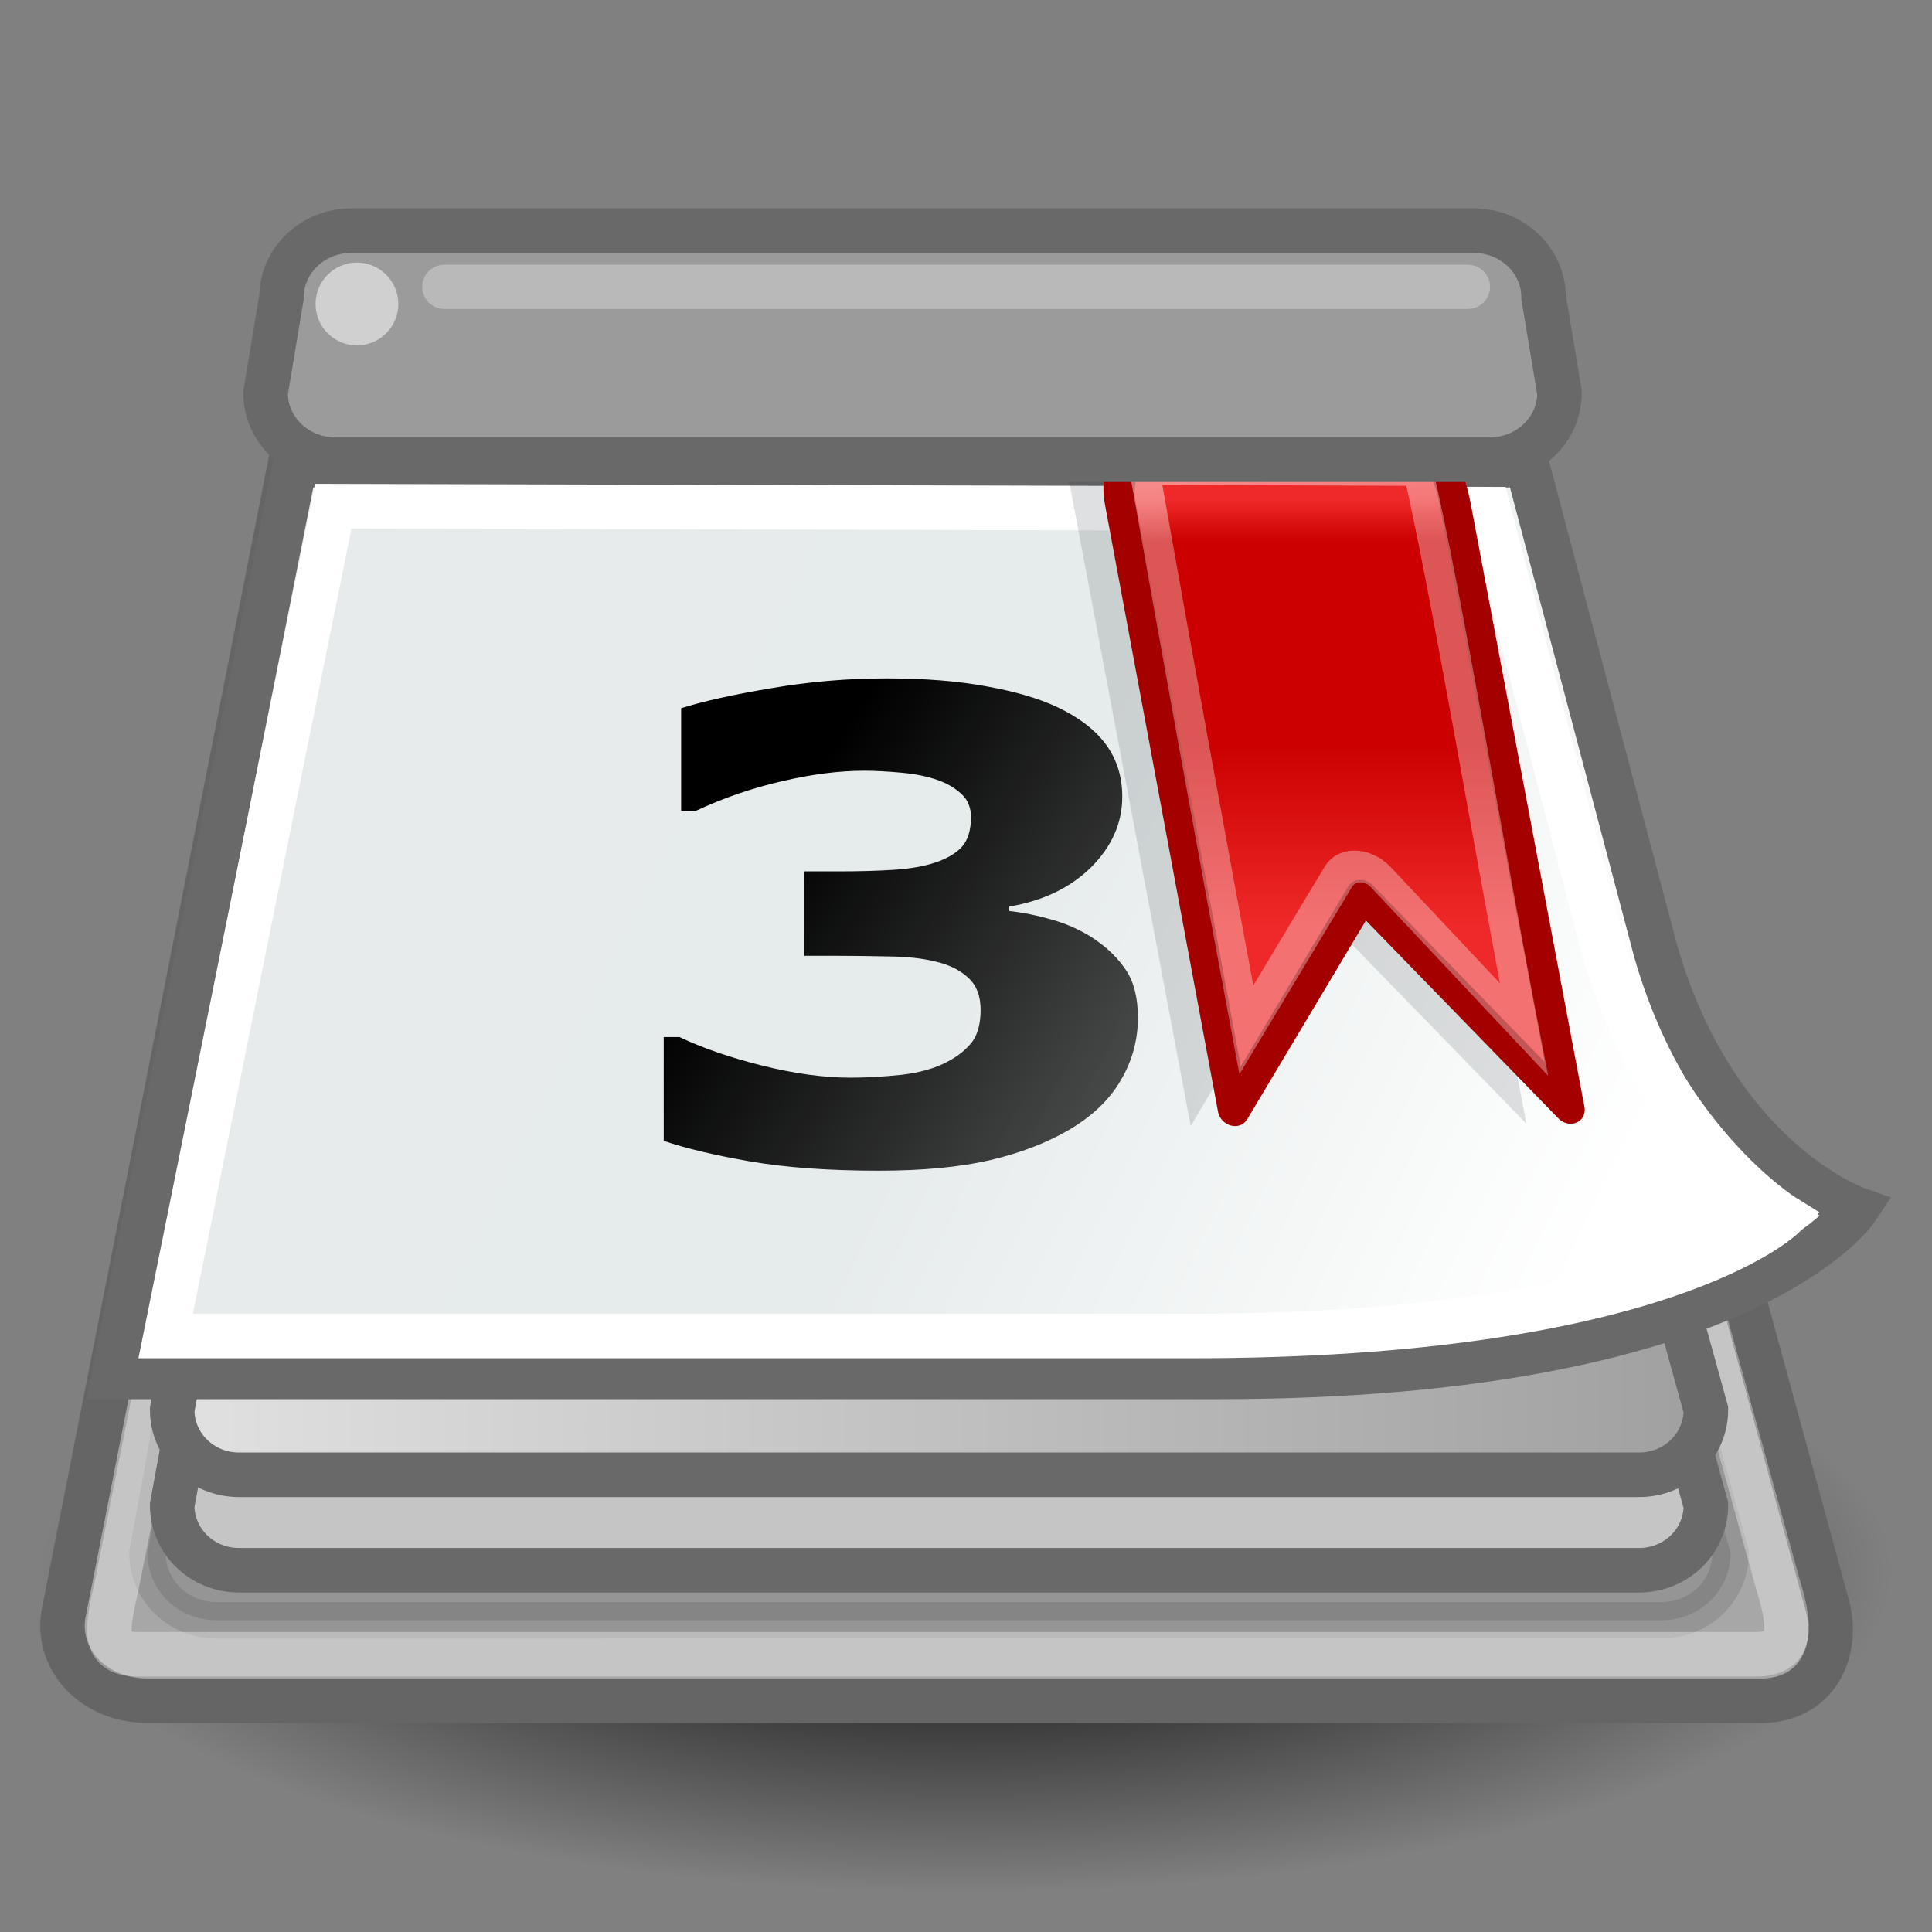 <?xml version="1.0" encoding="UTF-8" standalone="no"?>
<!-- Created with Inkscape (http://www.inkscape.org/) -->

<svg
   sodipodi:docname="gramps-event.svg"
   inkscape:version="1.1.1 (3bf5ae0d25, 2021-09-20)"
   sodipodi:version="0.32"
   id="svg1288"
   height="48px"
   width="48px"
   inkscape:output_extension="org.inkscape.output.svg.inkscape"
   sodipodi:modified="true"
   version="1.1"
   xmlns:inkscape="http://www.inkscape.org/namespaces/inkscape"
   xmlns:sodipodi="http://sodipodi.sourceforge.net/DTD/sodipodi-0.dtd"
   xmlns:xlink="http://www.w3.org/1999/xlink"
   xmlns="http://www.w3.org/2000/svg"
   xmlns:svg="http://www.w3.org/2000/svg"
   xmlns:rdf="http://www.w3.org/1999/02/22-rdf-syntax-ns#"
   xmlns:cc="http://creativecommons.org/ns#"
   xmlns:dc="http://purl.org/dc/elements/1.1/">
  <rect width="100%" height="100%" fill="#808080" stroke="none"/>
  <defs
     id="defs3">
    <linearGradient
       id="linearGradient2563">
      <stop
         id="stop2565"
         offset="0"
         style="stop-color:#e2e2e2;stop-opacity:1;" />
      <stop
         id="stop2567"
         offset="1"
         style="stop-color:#9f9f9f;stop-opacity:1;" />
    </linearGradient>
    <linearGradient
       id="linearGradient2551"
       inkscape:collect="always">
      <stop
         id="stop2553"
         offset="0"
         style="stop-color:#000000;stop-opacity:1;" />
      <stop
         id="stop2555"
         offset="1"
         style="stop-color:#000000;stop-opacity:0;" />
    </linearGradient>
    <linearGradient
       id="linearGradient2526">
      <stop
         id="stop2528"
         offset="0"
         style="stop-color:#e7ebeb;stop-opacity:1;" />
      <stop
         style="stop-color:#e6ebeb;stop-opacity:1;"
         offset="0.5"
         id="stop2534" />
      <stop
         id="stop2530"
         offset="1"
         style="stop-color:#ffffff;stop-opacity:1;" />
    </linearGradient>
    <linearGradient
       gradientTransform="translate(0,0.786)"
       gradientUnits="userSpaceOnUse"
       y2="28.429"
       x2="42.214"
       y1="14.429"
       x1="13.357"
       id="linearGradient2532"
       xlink:href="#linearGradient2526"
       inkscape:collect="always" />
    <radialGradient
       gradientUnits="userSpaceOnUse"
       gradientTransform="matrix(1.248,0,0,0.431,-8.389,28.072)"
       r="18.429"
       fy="29"
       fx="26"
       cy="29"
       cx="26"
       id="radialGradient2557"
       xlink:href="#linearGradient2551"
       inkscape:collect="always" />
    <linearGradient
       gradientTransform="matrix(1.136,0,0,1.136,-4.459,-2.384)"
       gradientUnits="userSpaceOnUse"
       y2="30.786"
       x2="42.214"
       y1="30.786"
       x1="6.786"
       id="linearGradient2569"
       xlink:href="#linearGradient2563"
       inkscape:collect="always" />
    <linearGradient
       y2="28.429"
       x2="42.214"
       y1="14.429"
       x1="13.357"
       gradientTransform="translate(0,0.786)"
       gradientUnits="userSpaceOnUse"
       id="linearGradient2582"
       xlink:href="#linearGradient2526"
       inkscape:collect="always" />
    <linearGradient
       gradientUnits="userSpaceOnUse"
       y2="5.664"
       x2="13.321"
       y1="1.563"
       x1="12.911"
       id="linearGradient2839"
       xlink:href="#linearGradient2833"
       inkscape:collect="always" />
    <linearGradient
       gradientTransform="matrix(0.723,0,0.068,0.811,58.235,24.135)"
       gradientUnits="userSpaceOnUse"
       y2="4.362"
       x2="17.948"
       y1="17.797"
       x1="17.948"
       id="linearGradient5351"
       xlink:href="#linearGradient5345"
       inkscape:collect="always" />
    <radialGradient
       gradientUnits="userSpaceOnUse"
       r="8.342"
       fy="9.341"
       fx="38.659"
       cy="9.341"
       cx="38.659"
       id="radialGradient3271"
       xlink:href="#linearGradient2378"
       inkscape:collect="always" />
    <linearGradient
       id="linearGradient259">
      <stop
         style="stop-color:#fafafa;stop-opacity:1;"
         offset="0"
         id="stop260" />
      <stop
         style="stop-color:#bbbbbb;stop-opacity:1;"
         offset="1"
         id="stop261" />
    </linearGradient>
    <linearGradient
       id="linearGradient269">
      <stop
         style="stop-color:#a3a3a3;stop-opacity:1;"
         offset="0"
         id="stop270" />
      <stop
         style="stop-color:#8a8a8a;stop-opacity:1;"
         offset="1"
         id="stop271" />
    </linearGradient>
    <linearGradient
       id="linearGradient15662">
      <stop
         style="stop-color:#ffffff;stop-opacity:1;"
         offset="0"
         id="stop15664" />
      <stop
         style="stop-color:#f8f8f8;stop-opacity:1;"
         offset="1"
         id="stop15666" />
    </linearGradient>
    <linearGradient
       id="linearGradient2378">
      <stop
         id="stop2380"
         offset="0"
         style="stop-color:#ffffff;stop-opacity:1;" />
      <stop
         style="stop-color:#fefede;stop-opacity:0.918;"
         offset="0.25"
         id="stop4146" />
      <stop
         style="stop-color:#f5f328;stop-opacity:1;"
         offset="0.5"
         id="stop2386" />
      <stop
         id="stop2382"
         offset="1"
         style="stop-color:#f5f32d;stop-opacity:0.122;" />
    </linearGradient>
    <linearGradient
       id="linearGradient5345">
      <stop
         id="stop5347"
         offset="0"
         style="stop-color:#ef2929;stop-opacity:1;" />
      <stop
         style="stop-color:#cc0000;stop-opacity:1;"
         offset="0.425"
         id="stop1936" />
      <stop
         style="stop-color:#cc0000;stop-opacity:1;"
         offset="0.904"
         id="stop7129" />
      <stop
         id="stop5349"
         offset="1"
         style="stop-color:#ef2929;stop-opacity:1;" />
    </linearGradient>
    <linearGradient
       id="linearGradient3702">
      <stop
         id="stop3704"
         offset="0"
         style="stop-color:black;stop-opacity:0;" />
      <stop
         style="stop-color:black;stop-opacity:1;"
         offset="0.5"
         id="stop3710" />
      <stop
         id="stop3706"
         offset="1"
         style="stop-color:black;stop-opacity:0;" />
    </linearGradient>
    <linearGradient
       id="linearGradient2833"
       inkscape:collect="always">
      <stop
         id="stop2835"
         offset="0"
         style="stop-color:white;stop-opacity:1;" />
      <stop
         id="stop2837"
         offset="1"
         style="stop-color:white;stop-opacity:0.563" />
    </linearGradient>
    <linearGradient
       inkscape:collect="always"
       xlink:href="#linearGradient2551"
       id="linearGradient2463"
       x1="18.432"
       y1="23.975"
       x2="48.287"
       y2="39.115"
       gradientUnits="userSpaceOnUse"
       gradientTransform="translate(-1.773)" />
  </defs>
  <sodipodi:namedview
     inkscape:window-y="-9"
     inkscape:window-x="-9"
     inkscape:window-height="1001"
     inkscape:window-width="1920"
     inkscape:document-units="px"
     inkscape:grid-bbox="true"
     showgrid="true"
     inkscape:current-layer="text2185"
     inkscape:cy="27.486921"
     inkscape:cx="38.588196"
     inkscape:zoom="12.205805"
     inkscape:pageshadow="2"
     inkscape:pageopacity="1"
     borderopacity="1.0"
     bordercolor="#666666"
     pagecolor="#ededed"
     id="base"
     showguides="true"
     inkscape:guide-bbox="true"
     inkscape:pagecheckerboard="0"
     inkscape:window-maximized="1"
     inkscape:showpageshadow="false">
    <inkscape:grid
       type="xygrid"
       id="grid26571"
       empspacing="4" />
    <sodipodi:guide
       position="1,47"
       orientation="1,0"
       id="guide26573" />
    <sodipodi:guide
       position="47,47"
       orientation="0,-1"
       id="guide26575" />
    <sodipodi:guide
       position="47,1"
       orientation="1,0"
       id="guide26577" />
    <sodipodi:guide
       position="1,1"
       orientation="0,-1"
       id="guide26579" />
  </sodipodi:namedview>
  <g
     inkscape:groupmode="layer"
     inkscape:label="gramps-event"
     id="layer1">
    <g
       id="g4328"
       transform="translate(-0.061,-1.497)">
      <ellipse
         id="path2549"
         style="color:#000000;display:inline;overflow:visible;visibility:visible;opacity:1;fill:url(#radialGradient2557);fill-opacity:1;fill-rule:evenodd;stroke:none;stroke-width:0.817;stroke-linecap:butt;stroke-linejoin:miter;stroke-miterlimit:4;stroke-dasharray:none;stroke-dashoffset:0;stroke-opacity:1;marker:none;marker-start:none;marker-mid:none;marker-end:none"
         cx="24.061"
         cy="40.561"
         rx="23"
         ry="7.936"
         inkscape:label="shadow" />
      <g
         id="g4348"
         transform="matrix(0.974,0,0,0.974,0.617,2.196)">
        <path
           sodipodi:nodetypes="ccccccc"
           id="path1316"
           d="m 1.061,40.392 c -0.244,1.136 0.69,2.313 2.232,2.273 h 41.112 c 1.461,-0.041 1.948,-1.38 1.623,-2.476 L 37.099,7.437 H 7.554 Z"
           style="fill:#a7a7a7;fill-opacity:1;fill-rule:evenodd;stroke:#656565;stroke-width:1.136px;stroke-linecap:butt;stroke-linejoin:miter;stroke-opacity:1" />
        <path
           sodipodi:nodetypes="ccccccccc"
           id="path2575"
           d="M 5.953,31.73 H 40.308 c 0.974,0 1.758,0.764 1.758,1.713 l 1.508,5.456 c 0,0.949 -0.784,1.713 -1.758,1.713 H 4.948 c -0.974,0 -1.758,-0.764 -1.758,-1.713 l 1.005,-5.456 c 0,-0.949 0.784,-1.713 1.758,-1.713 z"
           style="color:#000000;font-family:'Bitstream Vera Sans';display:inline;overflow:visible;visibility:visible;opacity:0.109;fill:#000000;fill-opacity:1;fill-rule:evenodd;stroke:#000000;stroke-width:0.931;stroke-linecap:butt;stroke-linejoin:miter;stroke-miterlimit:4;stroke-dasharray:none;stroke-dashoffset:0;stroke-opacity:1;marker:none;marker-start:none;marker-mid:none;marker-end:none" />
        <path
           style="fill:none;fill-opacity:1;fill-rule:evenodd;stroke:#ffffff;stroke-width:1.136px;stroke-linecap:butt;stroke-linejoin:miter;stroke-opacity:0.345"
           d="M 2.414,39.684 C 2.187,40.744 1.961,41.479 2.953,41.479 H 44.22 c 1.041,0 0.843,-0.841 0.54,-1.863 L 36.189,8.623 H 8.632 Z"
           id="path2520"
           sodipodi:nodetypes="ccccccc" />
        <path
           style="color:#000000;font-family:'Bitstream Vera Sans';display:inline;overflow:visible;visibility:visible;opacity:1;fill:#c5c5c5;fill-opacity:1;fill-rule:evenodd;stroke:#696969;stroke-width:1.136;stroke-linecap:butt;stroke-linejoin:miter;stroke-miterlimit:4;stroke-dasharray:none;stroke-dashoffset:0;stroke-opacity:1;marker:none;marker-start:none;marker-mid:none;marker-end:none"
           d="M 6.498,30.733 H 39.779 c 0.944,0 1.703,0.74 1.703,1.659 l 1.461,5.285 c 0,0.919 -0.76,1.659 -1.703,1.659 H 5.524 c -0.944,0 -1.703,-0.74 -1.703,-1.659 l 0.974,-5.285 c 0,-0.919 0.76,-1.659 1.703,-1.659 z"
           id="path2518"
           sodipodi:nodetypes="ccccccccc" />
        <path
           sodipodi:nodetypes="ccccccccc"
           id="rect2225"
           d="M 6.498,28.298 H 39.779 c 0.944,0 1.703,0.74 1.703,1.659 l 1.461,5.285 c 0,0.919 -0.76,1.659 -1.703,1.659 H 5.524 c -0.944,0 -1.703,-0.74 -1.703,-1.659 l 0.974,-5.285 c 0,-0.919 0.76,-1.659 1.703,-1.659 z"
           style="color:#000000;display:inline;overflow:visible;visibility:visible;fill:url(#linearGradient2569);fill-opacity:1;fill-rule:evenodd;stroke:#696969;stroke-width:1.136;stroke-linecap:butt;stroke-linejoin:miter;stroke-miterlimit:4;stroke-dashoffset:0;stroke-opacity:1;marker:none;marker-start:none;marker-mid:none;marker-end:none" />
        <g
           transform="matrix(1.071,0,0,1.071,-4.712,-1.168)"
           id="g2578"
           style="display:inline">
          <path
             style="fill:url(#linearGradient2582);fill-opacity:1;fill-rule:evenodd;stroke:#696969;stroke-width:1.061px;stroke-linecap:butt;stroke-linejoin:miter;stroke-opacity:1"
             d="M 10.892,11.5 6.571,33.214 c 0,0 26.286,1e-6 26.286,1e-6 12.585,0 15.228,-4 15.228,-4 0,0 -3.357,-1.179 -4.786,-6.143 0,0 -3.061,-11.571 -3.061,-11.571 z"
             id="path2524"
             sodipodi:nodetypes="cczczcc" />
          <path
             sodipodi:nodetypes="cccczcc"
             id="path2571"
             d="M 11.804,12.475 7.812,32.24 c 0,0 17.144,10e-7 24.426,10e-7 11.227,0 14.11,-2.851 14.11,-2.851 0,0 -2.993,-1.863 -4.293,-6.381 0,0 -2.739,-10.461 -2.739,-10.461 z"
             style="fill:none;fill-opacity:1;fill-rule:evenodd;stroke:#ffffff;stroke-width:1.061px;stroke-linecap:butt;stroke-linejoin:miter;stroke-opacity:1" />
        </g>
        <g
           aria-label="3"
           transform="scale(1.128,0.887)"
           id="text2185"
           style="font-weight:bold;line-height:0%;font-family:ae_Ouhod;display:inline;fill:url(#linearGradient2463);stroke-width:1px">
          <path
             d="m 24.249,26.204 q 0.447,0.383 0.712,0.894 0.265,0.511 0.265,1.36 0,0.958 -0.383,1.789 -0.374,0.831 -1.159,1.424 -0.767,0.575 -1.807,0.885 -1.031,0.301 -2.51,0.301 -1.689,0 -2.902,-0.265 -1.205,-0.265 -1.962,-0.593 v -2.985 h 0.356 q 0.785,0.475 1.871,0.821 1.095,0.347 1.999,0.347 0.529,0 1.15,-0.082 0.621,-0.091 1.05,-0.383 0.338,-0.228 0.539,-0.548 0.201,-0.329 0.201,-0.94 0,-0.593 -0.274,-0.913 -0.274,-0.329 -0.721,-0.465 -0.447,-0.146 -1.077,-0.155 -0.63,-0.018 -1.168,-0.018 h -0.748 v -2.428 h 0.776 q 0.712,0 1.26,-0.046 0.548,-0.046 0.931,-0.21 0.402,-0.173 0.602,-0.456 0.201,-0.292 0.201,-0.849 0,-0.411 -0.21,-0.657 -0.21,-0.256 -0.529,-0.402 -0.356,-0.164 -0.84,-0.219 -0.484,-0.055 -0.831,-0.055 -0.858,0 -1.862,0.301 -1.004,0.292 -1.944,0.849 h -0.338 v -2.948 q 0.748,-0.301 2.035,-0.575 1.287,-0.283 2.61,-0.283 1.287,0 2.254,0.228 0.967,0.219 1.597,0.593 0.748,0.447 1.114,1.086 0.365,0.639 0.365,1.497 0,1.132 -0.703,2.026 -0.703,0.885 -1.853,1.132 v 0.128 q 0.465,0.064 0.986,0.256 0.52,0.192 0.949,0.557 z"
             style="font-size:18.693px;line-height:125%"
             id="path3210" />
        </g>
        <g
           id="g2425"
           transform="matrix(1,0,0.105,1,5.583,33.075)">
          <g
             style="display:inline"
             inkscape:label="Text"
             id="layer5"
             transform="translate(-43.09,-48.718)">
            <path
               sodipodi:nodetypes="ccccccc"
               id="path7273"
               d="m 64.519,26.594 h 10.47 l 1.42,16.994 -4.713,-5.431 -3.855,5.49 -1.36,-16.277 c -0.036,-0.436 -1.25,-0.776 -1.962,-0.776 z"
               style="display:inline;opacity:0.15;fill:#2e3436;fill-opacity:1;fill-rule:evenodd;stroke:none;stroke-width:1px;stroke-linecap:butt;stroke-linejoin:round;stroke-opacity:1" />
            <path
               sodipodi:nodetypes="cccccccc"
               id="path4386"
               d="m 68.658,26.331 5.849,-0.132 c 1.22,0 1.648,0.412 1.747,1.599 l 1.286,15.395 -4.713,-5.431 -3.855,5.49 -1.256,-15.465 c -0.107,-1.286 0.941,-1.456 0.941,-1.456 z"
               style="fill:url(#linearGradient5351);fill-opacity:1;fill-rule:evenodd;stroke:#a40000;stroke-width:0.794px;stroke-linecap:butt;stroke-linejoin:round;stroke-opacity:1" />
            <path
               id="path1934"
               style="display:inline;opacity:0.6;fill:none;fill-rule:evenodd;stroke:url(#linearGradient2839);stroke-width:1px"
               transform="matrix(0.777,0,0.068,0.811,57.701,24.171)"
               d="M 13.497,3.341 C 13.425,9.461 13.38,15.817 13.371,20.992 l 3.967,-4.812 c 0.36,-0.438 1.03,-0.437 1.389,0.002 l 3.761,4.798 c -0.027,-5.482 0.162,-14.132 -0.015,-17.599 0,0 -6.022,-0.019 -8.976,-0.04 z"
               sodipodi:nodetypes="ccccccc" />
          </g>
        </g>
        <path
           sodipodi:nodetypes="ccccccccc"
           id="rect2522"
           d="M 8.4,5.165 H 37.012 c 0.992,0 1.791,0.76 1.791,1.704 l 0.406,2.436 c 0,0.944 -0.799,1.704 -1.791,1.704 H 7.994 c -0.992,0 -1.791,-0.76 -1.791,-1.704 L 6.609,6.869 c 0,-0.944 0.799,-1.704 1.791,-1.704 z"
           style="color:#000000;display:inline;overflow:visible;visibility:visible;fill:#9b9b9b;fill-opacity:1;fill-rule:evenodd;stroke:#696969;stroke-width:1.136;stroke-linecap:butt;stroke-linejoin:miter;stroke-miterlimit:4;stroke-dashoffset:0;stroke-opacity:1;marker:none;marker-start:none;marker-mid:none;marker-end:none" />
        <circle
           transform="matrix(0.778,0,0,0.778,-0.413,-0.688)"
           id="path2559"
           style="color:#000000;display:inline;overflow:visible;visibility:visible;opacity:0.526;fill:#fefefe;fill-opacity:1;fill-rule:evenodd;stroke:none;stroke-width:1;stroke-linecap:butt;stroke-linejoin:miter;stroke-miterlimit:4;stroke-dasharray:none;stroke-dashoffset:0;stroke-opacity:1;marker:none;marker-start:none;marker-mid:none;marker-end:none"
           cx="11.5"
           cy="9.929"
           r="1.357" />
        <path
           sodipodi:nodetypes="cc"
           id="path2561"
           d="M 10.763,6.599 H 36.872"
           style="opacity:0.303;fill:none;fill-opacity:0.75;fill-rule:evenodd;stroke:#ffffff;stroke-width:1.128px;stroke-linecap:round;stroke-linejoin:miter;stroke-opacity:1" />
      </g>
    </g>
  </g>
</svg>
